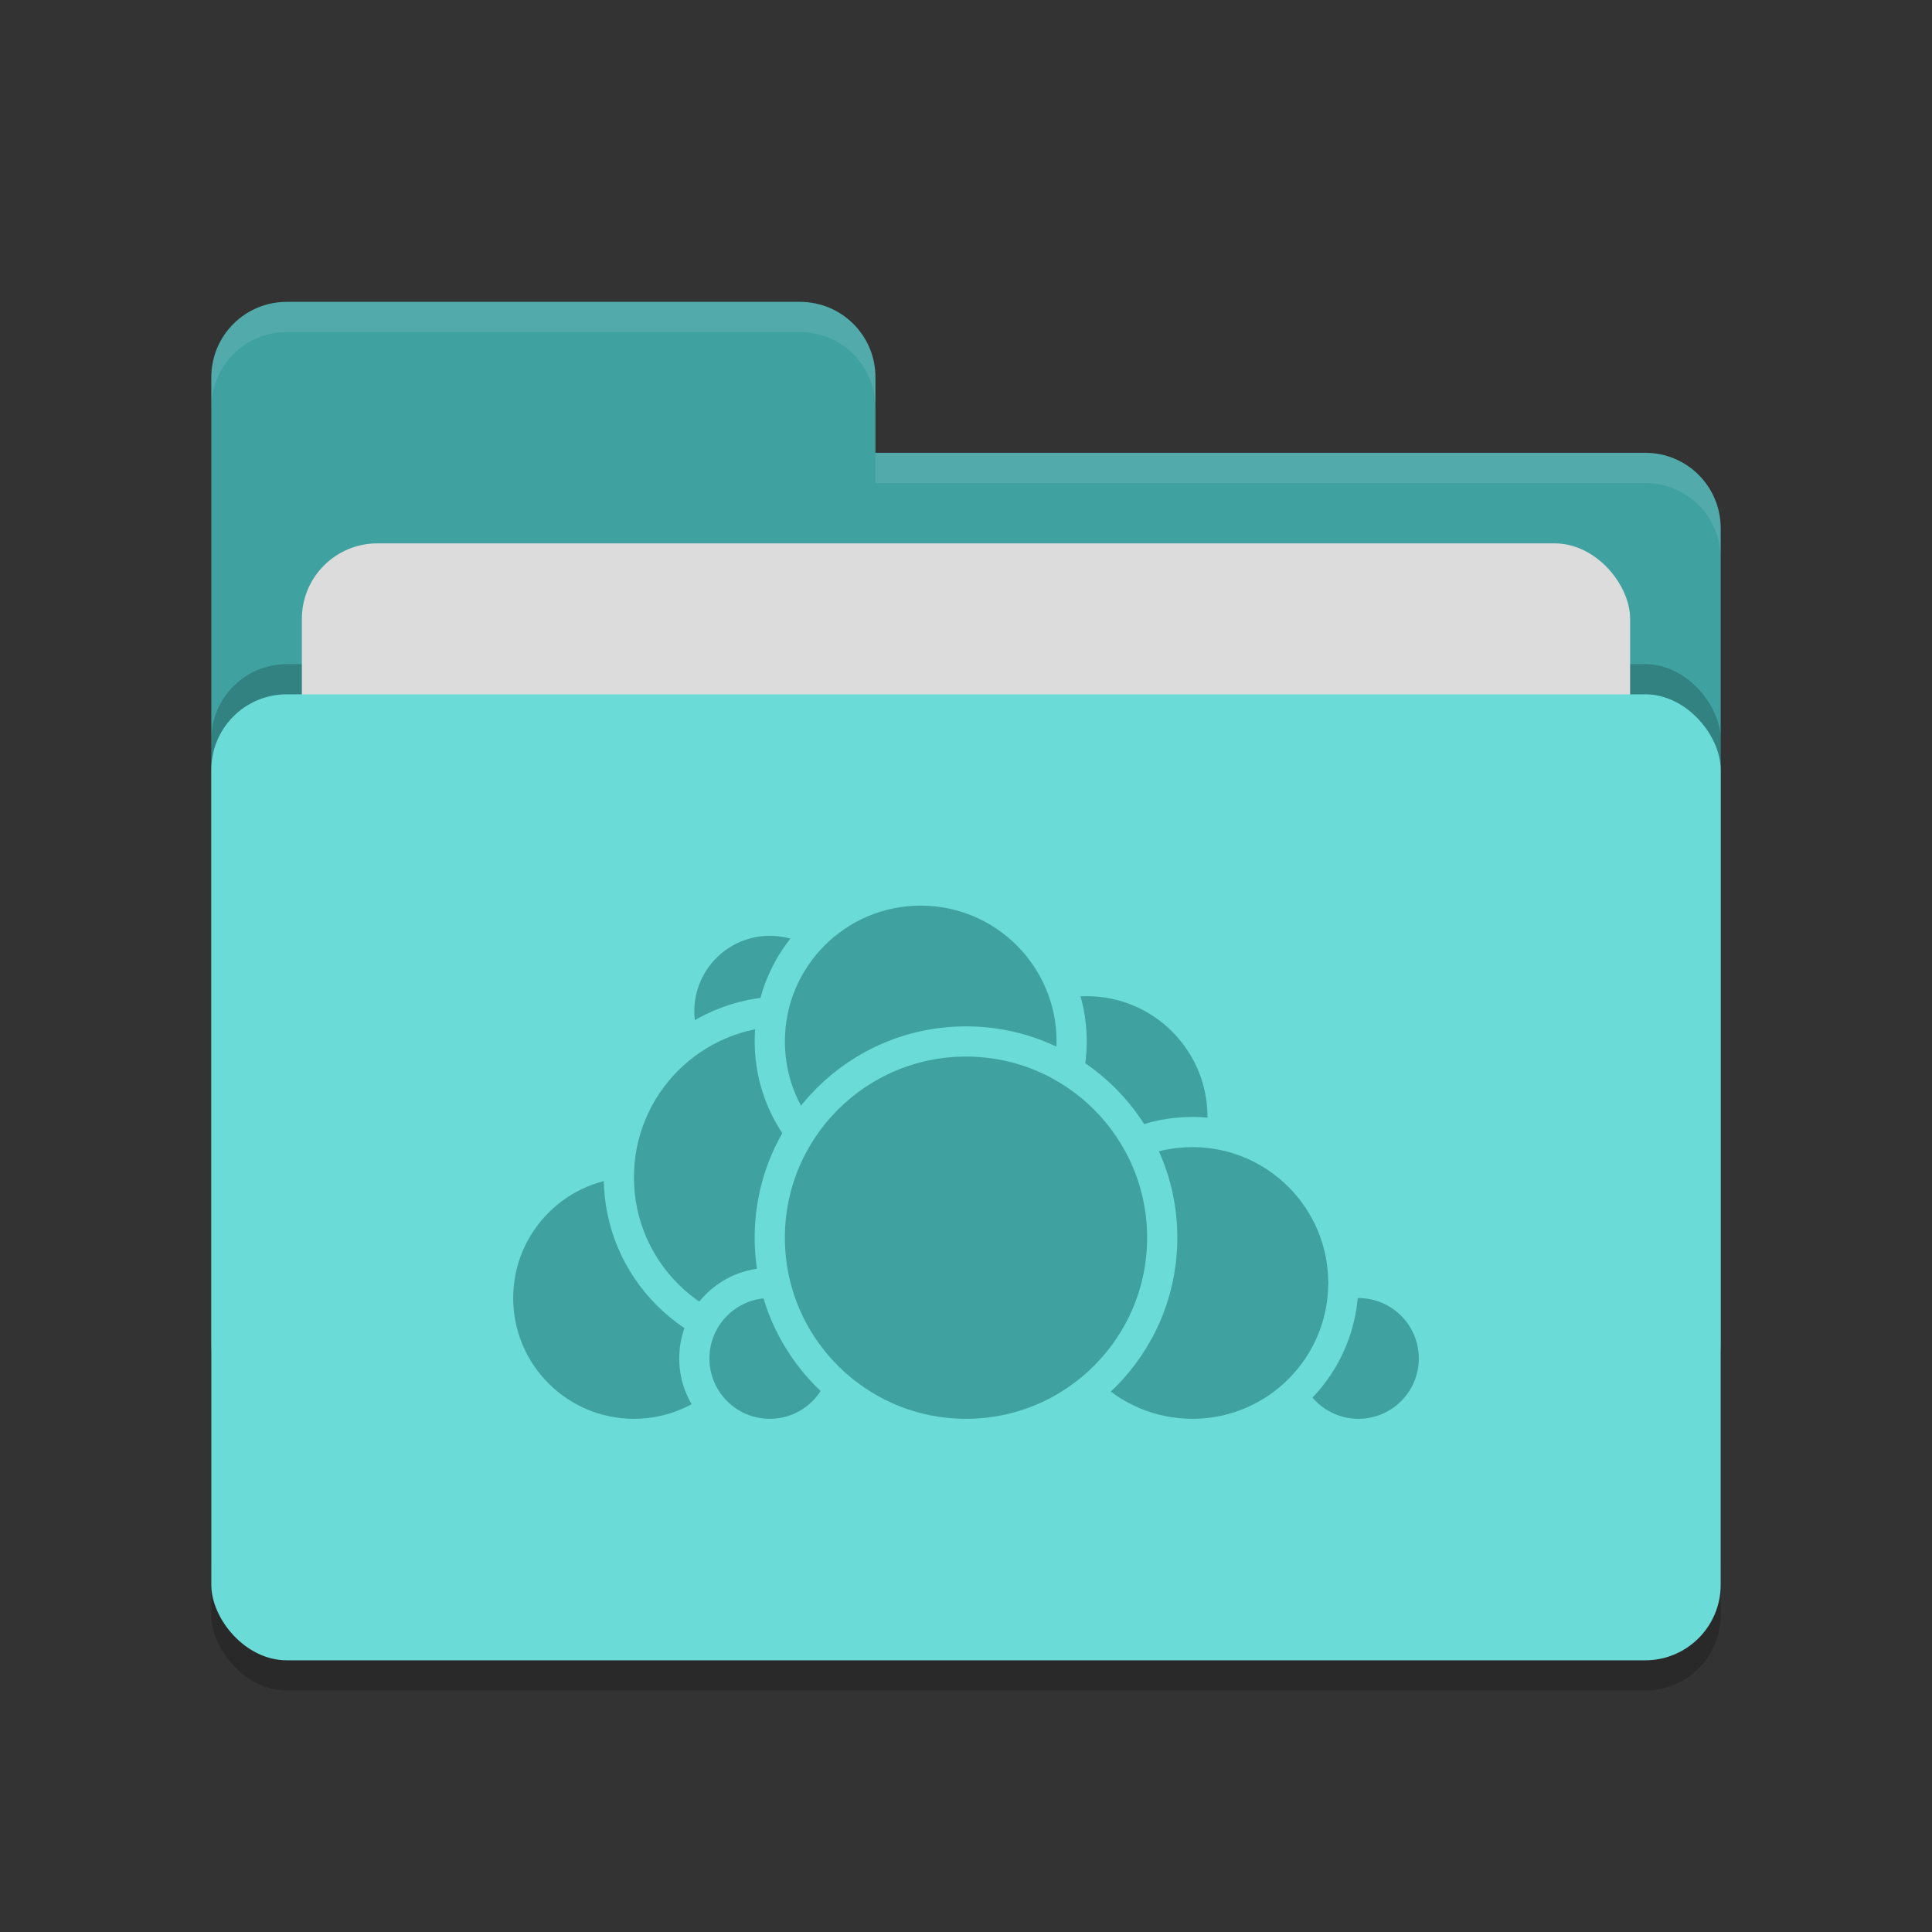 <svg xmlns="http://www.w3.org/2000/svg" width="64" height="64" version="1.1">
 <rect width="100%" height="100%" fill="#333333" stroke="none"/>
 <rect style="opacity:0.2" width="50" height="32" x="7" y="24" rx="2.5" ry="2.5"/>
 <path style="fill:#3fa2a1" d="M 7,44.5 C 7,45.885 8.115,47 9.5,47 H 54.5 C 55.885,47 57,45.885 57,44.5 V 17.5 C 57,16.115 55.885,15 54.5,15 H 29 V 12.5 C 29,11.115 27.885,10 26.5,10 H 9.5 C 8.115,10 7,11.115 7,12.5"/>
 <rect style="opacity:0.2" width="50" height="32" x="7" y="22" rx="2.5" ry="2.5"/>
 <rect style="fill:#dcdcdc" width="44" height="20" x="10" y="18" rx="2.5" ry="2.5"/>
 <rect style="fill:#6bdbd8" width="50" height="32" x="7" y="23" rx="2.5" ry="2.5"/>
 <path style="opacity:0.1;fill:#ffffff" d="M 9.5,10 C 8.115,10 7,11.115 7,12.5 V 13.5 C 7,12.115 8.115,11 9.5,11 H 26.5 C 27.885,11 29,12.115 29,13.5 V 12.5 C 29,11.115 27.885,10 26.5,10 Z M 29,15 V 16 H 54.5 C 55.89,16 57,17.115 57,18.5 V 17.5 C 57,16.115 55.89,15 54.5,15 Z"/>
 <g>
  <circle style="fill:#3fa2a1;stroke:#6bdbd8;stroke-linecap:round;stroke-linejoin:round" cx="36" cy="37" r="4.5"/>
  <circle style="fill:#3fa2a1;stroke:#6bdbd8;stroke-linecap:round;stroke-linejoin:round" cx="45" cy="45" r="2.5"/>
  <circle style="fill:#3fa2a1;stroke:#6bdbd8;stroke-linecap:round;stroke-linejoin:round" cx="39.5" cy="42.5" r="5"/>
  <circle style="fill:#3fa2a1;stroke:#6bdbd8;stroke-linecap:round;stroke-linejoin:round" cx="21" cy="43" r="4.5"/>
  <circle style="fill:#3fa2a1;stroke:#6bdbd8;stroke-linecap:round;stroke-linejoin:round" cx="25.5" cy="33.5" r="3"/>
  <circle style="fill:#3fa2a1;stroke:#6bdbd8;stroke-linecap:round;stroke-linejoin:round" cx="26" cy="39" r="5.5"/>
  <circle style="fill:#3fa2a1;stroke:#6bdbd8;stroke-linecap:round;stroke-linejoin:round" cx="25.5" cy="45" r="2.5"/>
  <circle style="fill:#3fa2a1;stroke:#6bdbd8;stroke-linecap:round;stroke-linejoin:round" cx="30.5" cy="34.5" r="5"/>
  <circle style="fill:#3fa2a1;stroke:#6bdbd8;stroke-linecap:round;stroke-linejoin:round" cx="32" cy="41" r="6.5"/>
 </g>
</svg>
